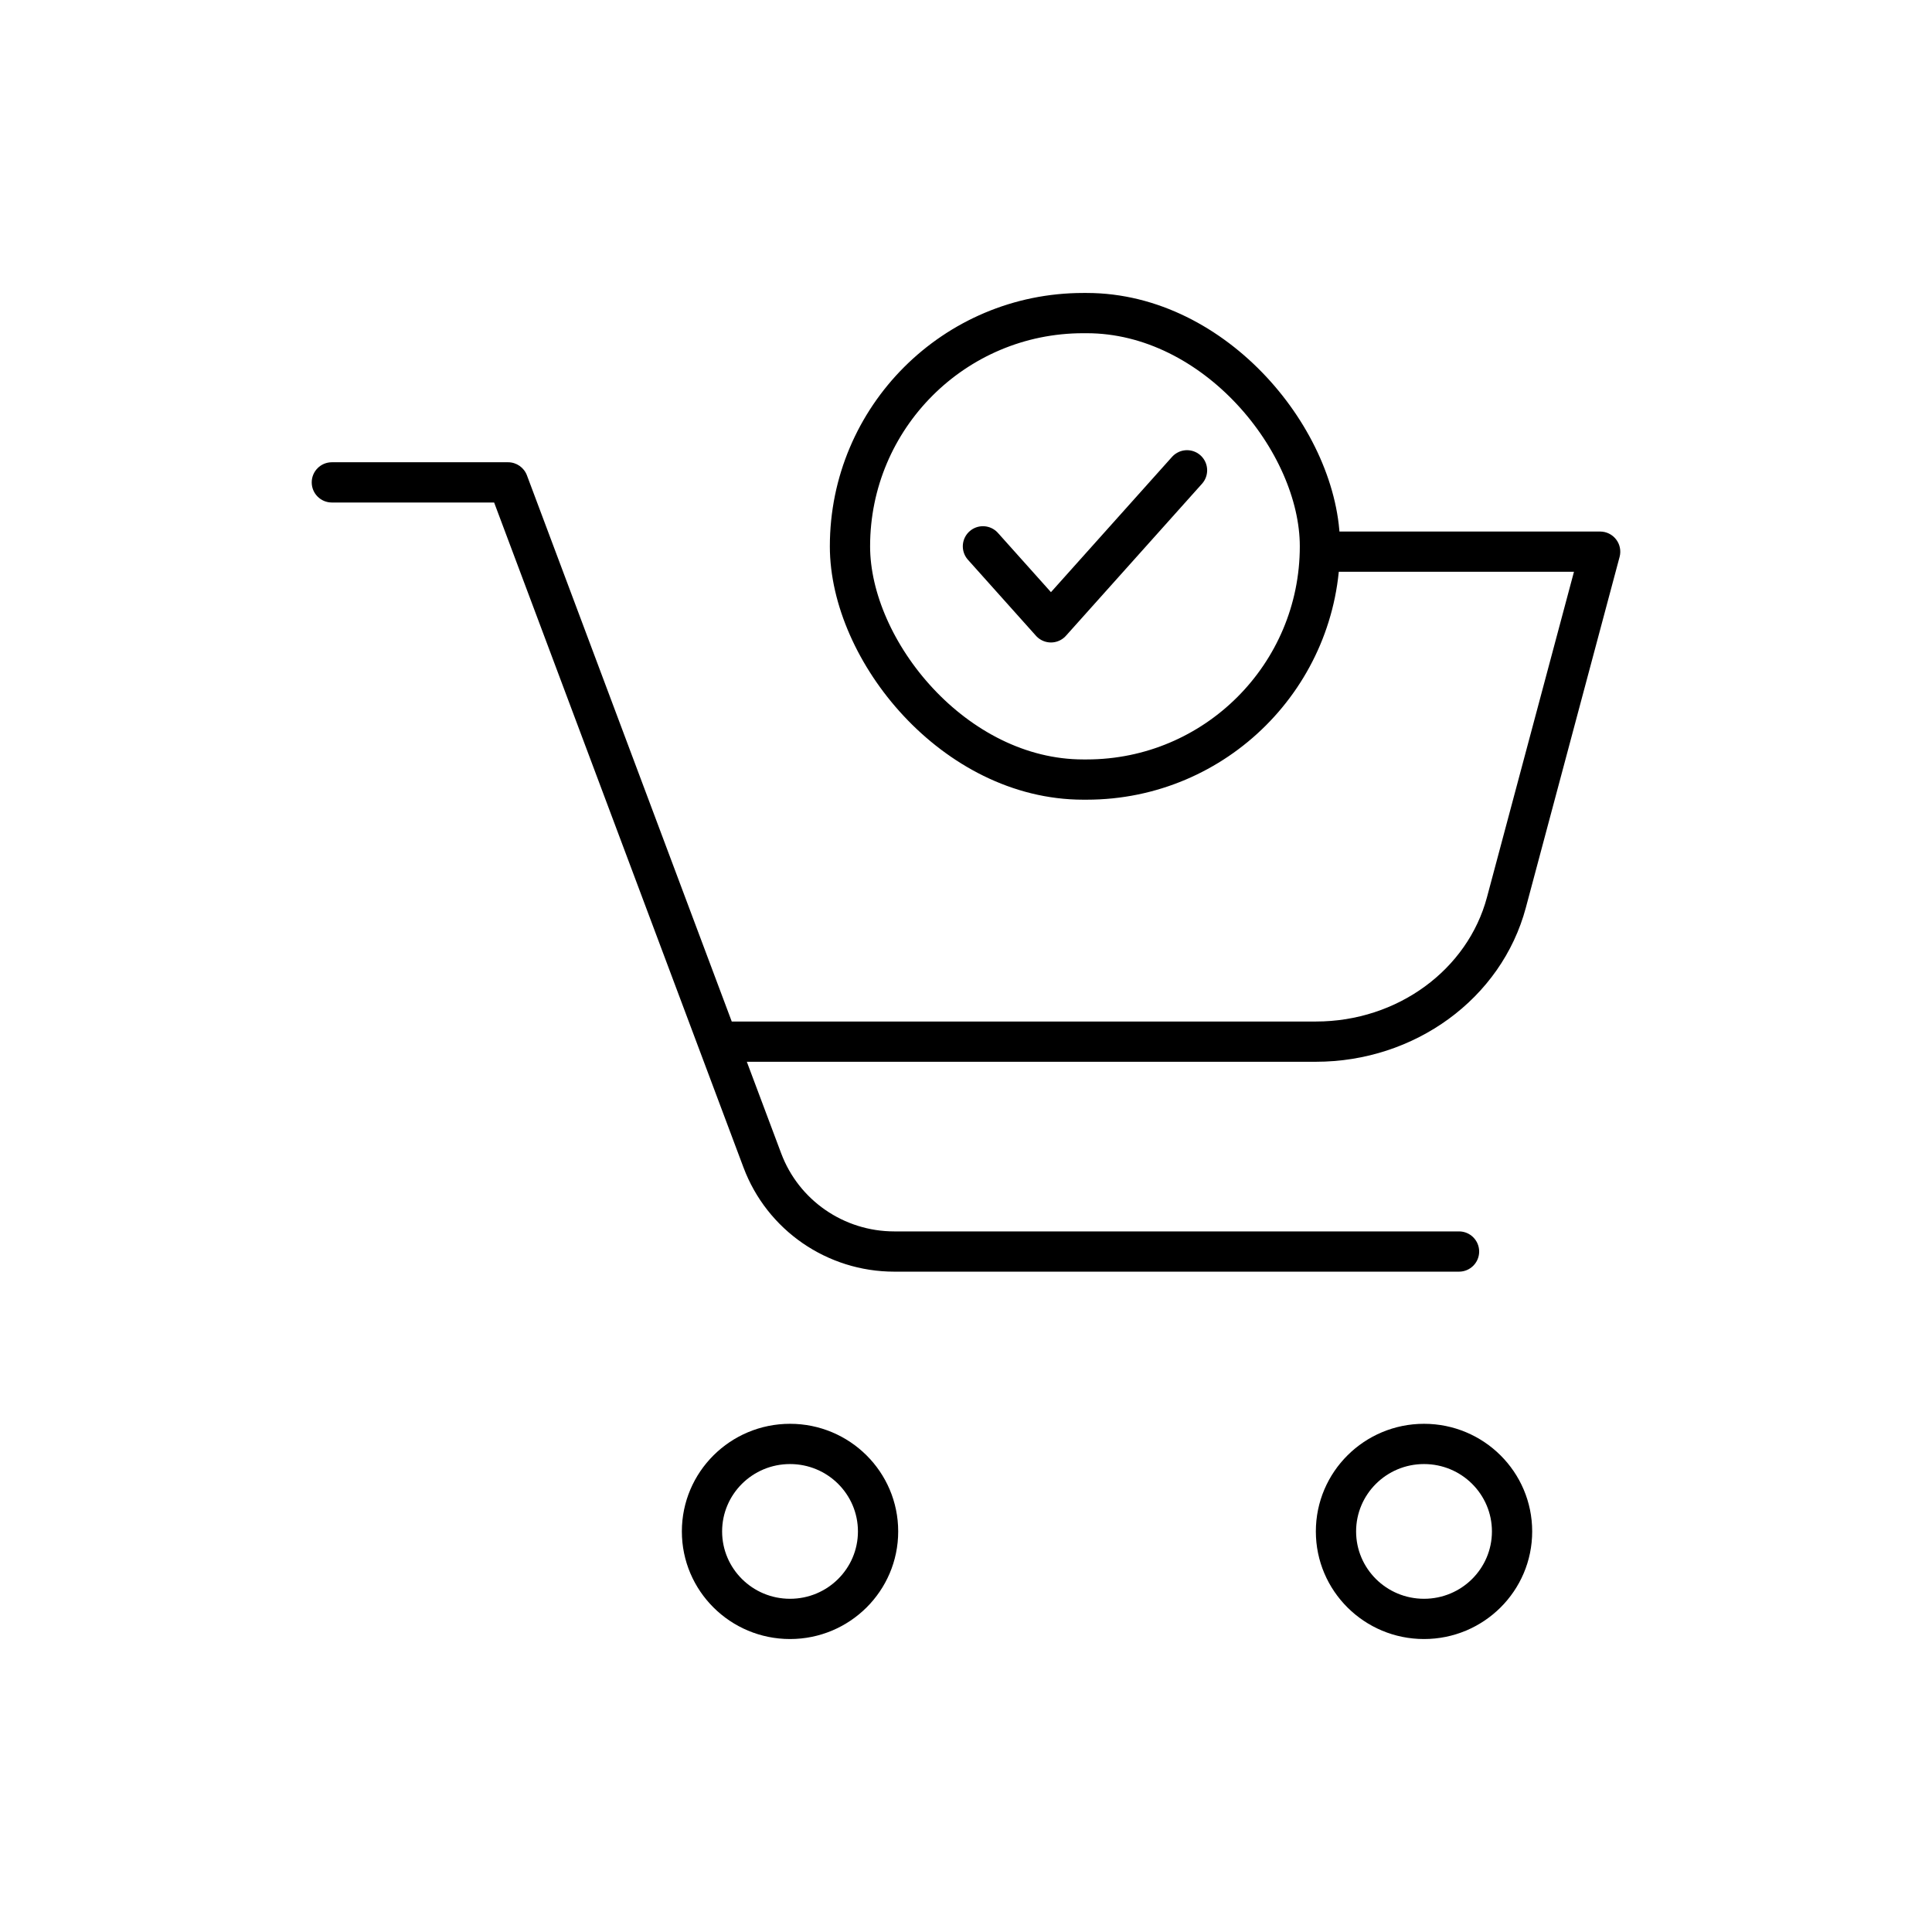 <svg width="72" height="72" viewBox="0 0 72 72" fill="none" xmlns="http://www.w3.org/2000/svg">
<path fill-rule="evenodd" clip-rule="evenodd" d="M12.367 17.227C11.953 17.227 11.617 17.563 11.617 17.977C11.617 18.392 11.953 18.727 12.367 18.727H18.415L27.708 43.509C28.584 45.845 30.824 47.391 33.328 47.391H54.374C54.788 47.391 55.124 47.055 55.124 46.641C55.124 46.227 54.788 45.891 54.374 45.891H33.328C31.445 45.891 29.767 44.729 29.113 42.983L29.113 42.983L27.832 39.569H49.039C52.708 39.569 55.955 37.23 56.864 33.825L60.358 20.753C60.418 20.528 60.37 20.287 60.228 20.103C60.086 19.918 59.867 19.809 59.633 19.809H49.306C48.892 19.809 48.556 20.145 48.556 20.559C48.556 20.974 48.892 21.309 49.306 21.309H58.657L55.415 33.438L55.415 33.438C54.697 36.13 52.09 38.069 49.039 38.069H27.27L19.637 17.714C19.527 17.422 19.247 17.227 18.935 17.227H12.367ZM26.911 57.072C26.911 55.689 28.04 54.561 29.442 54.561C30.845 54.561 31.973 55.689 31.973 57.072C31.973 58.454 30.845 59.582 29.442 59.582C28.04 59.582 26.911 58.454 26.911 57.072ZM29.442 53.061C27.22 53.061 25.411 54.852 25.411 57.072C25.411 59.291 27.22 61.082 29.442 61.082C31.664 61.082 33.473 59.291 33.473 57.072C33.473 54.852 31.664 53.061 29.442 53.061ZM53.069 54.561C51.667 54.561 50.538 55.689 50.538 57.072C50.538 58.454 51.667 59.582 53.069 59.582C54.471 59.582 55.6 58.454 55.6 57.072C55.6 55.689 54.471 54.561 53.069 54.561ZM49.038 57.072C49.038 54.852 50.847 53.061 53.069 53.061C55.291 53.061 57.1 54.852 57.1 57.072C57.1 59.291 55.291 61.082 53.069 61.082C50.847 61.082 49.038 59.291 49.038 57.072Z" fill="black"/>
<path d="M36.631 20.36L39.166 23.193L44.237 17.527" stroke="black" stroke-width="1.5" stroke-linecap="round" stroke-linejoin="round"/>
<rect x="31.676" y="11.668" width="17.514" height="17.384" rx="8.692" stroke="black" stroke-width="1.5"/>
</svg>